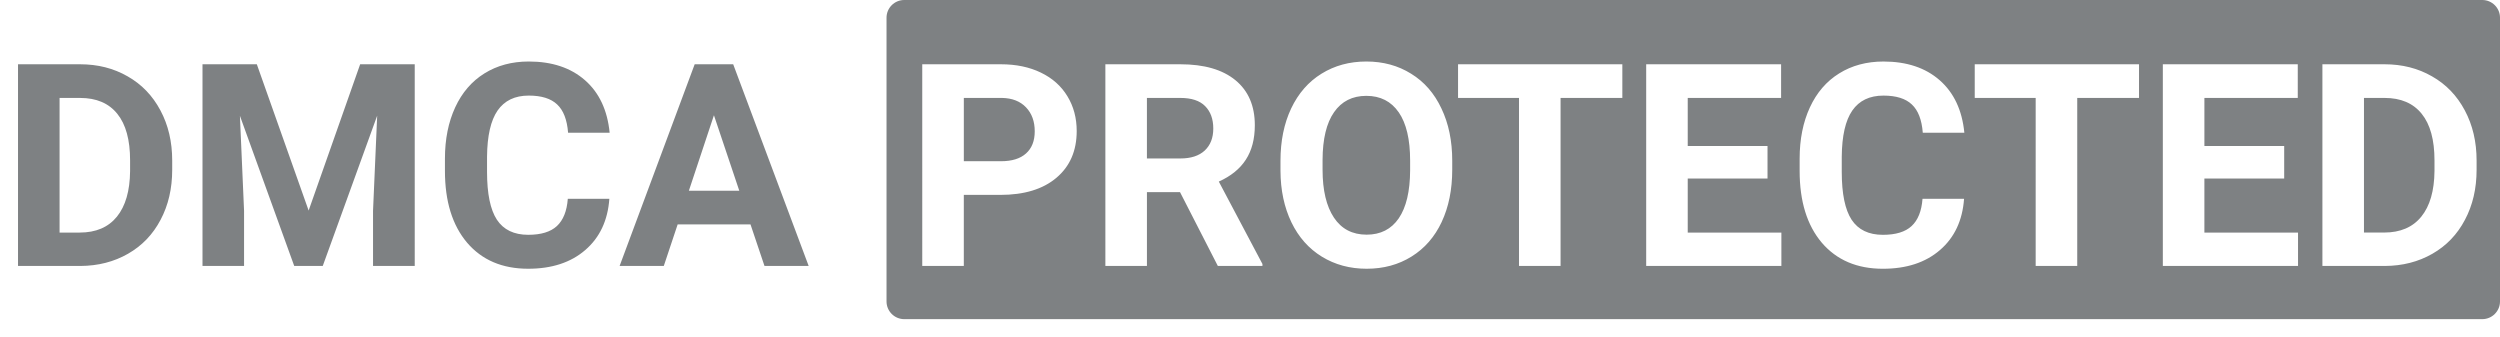 <svg width="141" height="19" fill="none" xmlns="http://www.w3.org/2000/svg"><path d="M1.016 15V3.625h3.5c1 0 1.893.227 2.68.68.792.448 1.409 1.089 1.852 1.922.443.828.664 1.771.664 2.828v.523c0 1.057-.219 1.997-.656 2.82-.432.823-1.044 1.461-1.836 1.914-.792.453-1.685.682-2.68.688H1.016zm2.344-9.477v7.594h1.133c.917 0 1.617-.299 2.102-.898.484-.599.732-1.456.742-2.57V9.047c0-1.156-.239-2.031-.719-2.625-.479-.599-1.18-.898-2.102-.898H3.359zm11.125-1.898l2.922 8.25 2.906-8.25h3.078V15h-2.352v-3.109l.234-5.367L18.203 15h-1.609l-3.063-8.469.234 5.359V15h-2.344V3.625h3.062zm19.883 7.586c-.089 1.224-.542 2.188-1.359 2.891-.812.703-1.885 1.055-3.219 1.055-1.458 0-2.607-.489-3.445-1.469-.833-.984-1.25-2.333-1.25-4.047v-.695c0-1.094.193-2.057.578-2.891.385-.833.935-1.471 1.648-1.914.719-.448 1.552-.672 2.5-.672 1.312 0 2.37.352 3.172 1.055.802.703 1.266 1.69 1.391 2.961h-2.344c-.057-.734-.263-1.266-.617-1.594-.349-.333-.883-.5-1.602-.5-.781 0-1.367.281-1.758.844-.385.557-.583 1.425-.594 2.602v.859c0 1.229.185 2.128.555 2.695.375.568.964.852 1.766.852.724 0 1.263-.164 1.617-.492.359-.333.565-.846.617-1.539h2.344zm7.961 1.445h-4.109L37.438 15h-2.492l4.234-11.375h2.172L45.609 15h-2.492l-.789-2.344zm-3.477-1.898h2.844L40.266 6.5l-1.414 4.258z" fill="#7E8183"/><path fill-rule="evenodd" clip-rule="evenodd" d="M51 0c-.552 0-1 .448-1 1v16c0 .552.448 1 1 1h89c.552 0 1-.448 1-1V1c0-.552-.448-1-1-1H51zm30.312 12.516c.396-.844.594-1.825.594-2.945v-.508c0-1.115-.203-2.096-.609-2.945-.401-.854-.971-1.508-1.711-1.961-.734-.458-1.575-.688-2.523-.688-.948 0-1.792.229-2.531.688-.734.453-1.305 1.107-1.711 1.961-.401.849-.602 1.833-.602 2.953v.562c.005 1.094.211 2.062.617 2.906.406.839.979 1.484 1.719 1.938.74.453 1.581.68 2.523.68.953 0 1.797-.229 2.531-.687.74-.458 1.307-1.109 1.703-1.953zm-2.422-6.18c.427.62.641 1.526.641 2.719v.555c-.005 1.182-.219 2.083-.641 2.703-.422.615-1.026.922-1.812.922-.802 0-1.417-.32-1.844-.961-.427-.641-.641-1.542-.641-2.703v-.555c.005-1.182.221-2.078.648-2.688.427-.615 1.034-.922 1.82-.922.792 0 1.401.31 1.828.93zm-24.531 4.656V15h-2.344V3.625h4.438c.854 0 1.604.156 2.25.469.651.312 1.151.758 1.5 1.336.349.573.523 1.226.523 1.961 0 1.115-.383 1.995-1.149 2.64-.76.641-1.815.961-3.164.961h-2.055zm0-1.899h2.094c.62 0 1.091-.146 1.414-.438.328-.292.492-.708.492-1.25 0-.557-.164-1.008-.492-1.351-.328-.344-.781-.521-1.359-.531h-2.148v3.57zm12.195 1.742h-1.867V15h-2.344V3.625h4.226c1.344 0 2.38.299 3.109.898.729.599 1.094 1.445 1.094 2.539 0 .776-.169 1.425-.508 1.945-.333.516-.841.927-1.523 1.234l2.461 4.648V15h-2.516l-2.133-4.164zm-1.867-1.898h1.891c.589 0 1.044-.148 1.367-.445.323-.302.484-.716.484-1.242 0-.536-.154-.958-.461-1.266-.302-.307-.768-.461-1.399-.461h-1.883v3.414zM91.5 5.524h-3.484V15h-2.344V5.523h-3.438V3.625H91.5v1.898zm3.688 4.547h4.5v-1.836h-4.5V5.524h5.266V3.625h-7.609V15h7.625v-1.883h-5.282v-3.047zm15.585 1.141c-.088 1.224-.541 2.188-1.359 2.891-.812.703-1.885 1.055-3.219 1.055-1.458 0-2.606-.489-3.445-1.469-.833-.984-1.25-2.333-1.25-4.047v-.695c0-1.094.193-2.057.578-2.891.386-.833.935-1.471 1.649-1.914.718-.448 1.552-.672 2.5-.672 1.312 0 2.369.352 3.171 1.055.803.703 1.266 1.69 1.391 2.961h-2.344c-.057-.734-.263-1.266-.617-1.594-.349-.333-.883-.5-1.601-.5-.782 0-1.368.281-1.758.844-.386.557-.584 1.425-.594 2.602v.859c0 1.229.185 2.128.555 2.695.375.568.963.852 1.765.852.724 0 1.263-.164 1.617-.492.36-.333.566-.846.618-1.539h2.343zm6.383-5.688h3.485V3.625h-9.266v1.898h3.437V15h2.344V5.523zm11.672 4.547h-4.5v3.047h5.281V15h-7.625V3.625h7.61v1.898h-5.266v2.711h4.5v1.836zm2.156-6.445V15h3.524c.995-.005 1.888-.234 2.68-.688.791-.453 1.403-1.091 1.835-1.914.438-.823.657-1.763.657-2.82v-.523c0-1.057-.222-2-.664-2.828-.443-.833-1.06-1.474-1.852-1.922-.786-.453-1.68-.68-2.68-.68h-3.5zm2.344 9.492V5.523h1.156c.922 0 1.623.299 2.102.898.479.594.719 1.469.719 2.625v.602c-.011 1.115-.258 1.971-.743 2.57-.484.599-1.184.898-2.101.898h-1.133z" fill="#7E8183"/></svg>